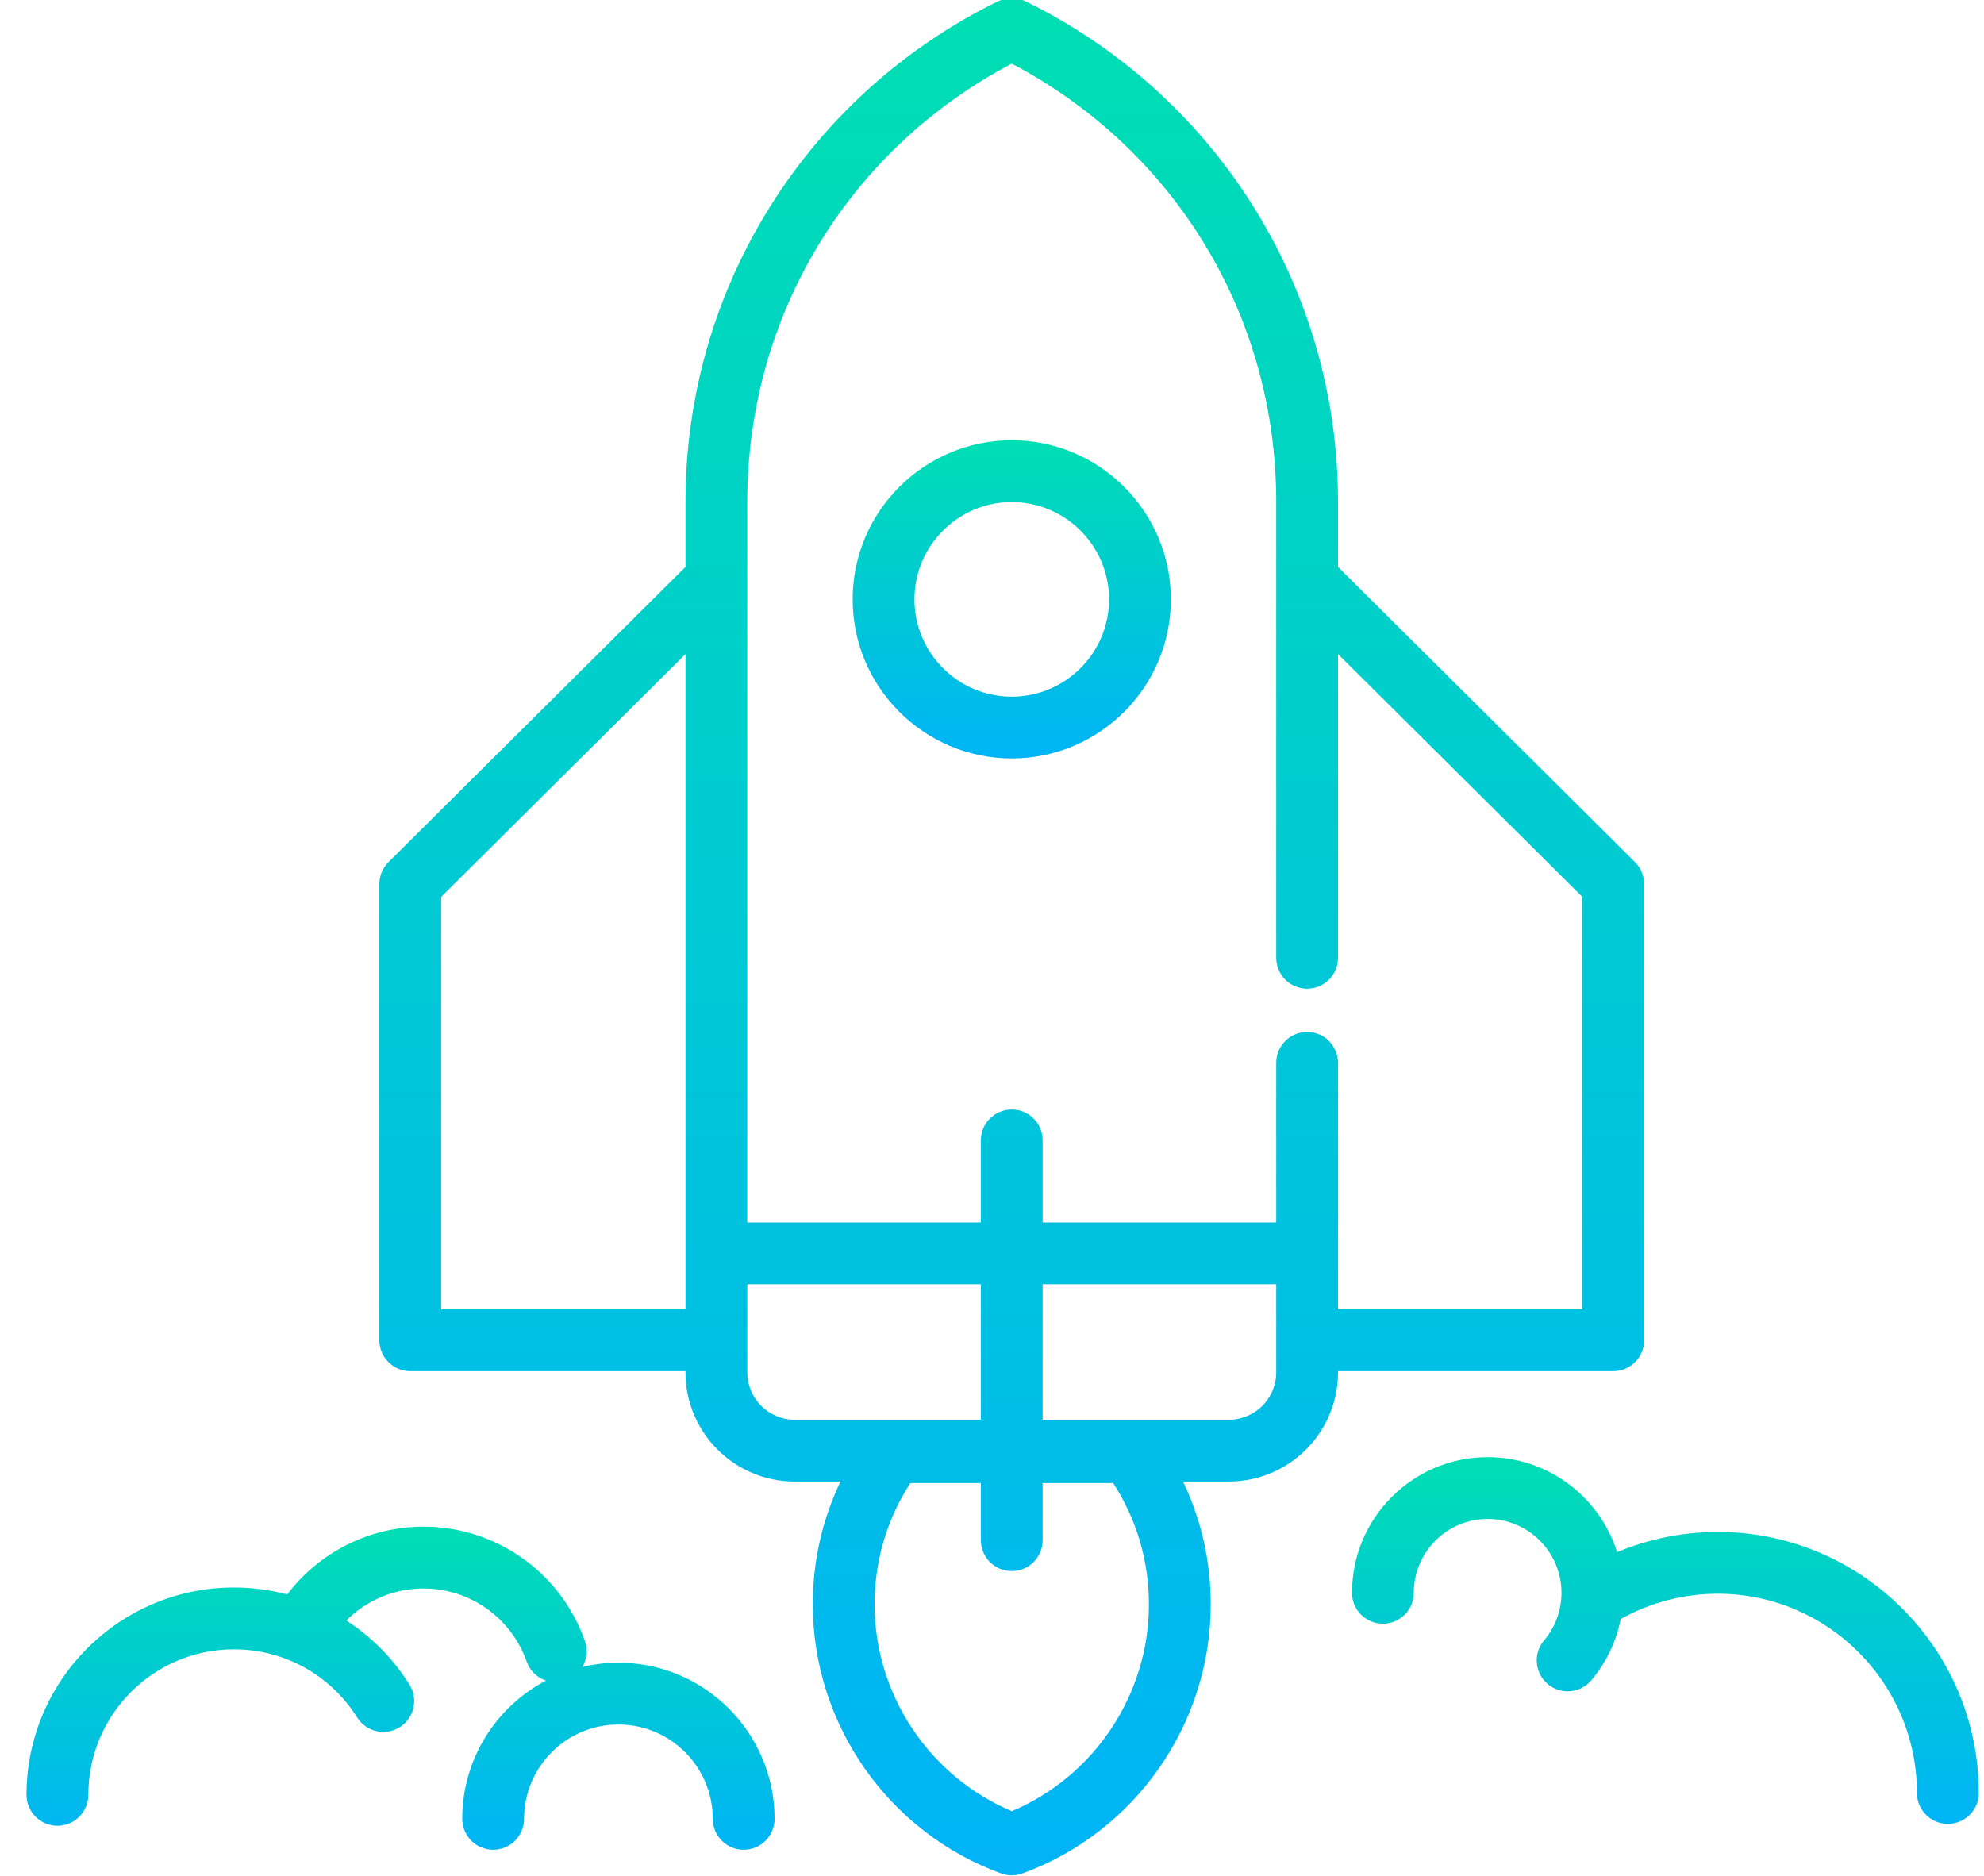 <?xml version="1.0" encoding="UTF-8"?>
<svg width="55px" height="52px" viewBox="0 0 55 52" version="1.1" xmlns="http://www.w3.org/2000/svg" xmlns:xlink="http://www.w3.org/1999/xlink">
    <!-- Generator: Sketch 45.2 (43514) - http://www.bohemiancoding.com/sketch -->
    <title> </title>
    <desc>Created with Sketch.</desc>
    <defs>
        <linearGradient x1="50%" y1="0%" x2="50%" y2="100%" id="linearGradient-1">
            <stop stop-color="#00DEB3" offset="0%"></stop>
            <stop stop-color="#00B4F6" offset="100%"></stop>
        </linearGradient>
    </defs>
    <g id="Page-1" stroke="none" stroke-width="1" fill="none" fill-rule="evenodd">
        <g id="LANDING" transform="translate(-573, -5130)" fill-rule="nonzero" fill="url(#linearGradient-1)">
            <g id="innovations" transform="translate(145, 4938)">
                <g id="2" transform="translate(411, 173)">
                    <g id="Group-13" transform="translate(11, 11)">
                        <path d="M34.048,20.205 C31.616,20.205 29.637,22.184 29.637,24.616 C29.637,27.048 31.616,29.026 34.048,29.026 C36.48,29.026 38.459,27.048 38.459,24.616 C38.458,22.184 36.48,20.205 34.048,20.205 Z M34.048,27.313 C32.56,27.313 31.35,26.103 31.35,24.616 C31.35,23.128 32.56,21.919 34.048,21.919 C35.535,21.919 36.745,23.128 36.745,24.616 C36.745,26.103 35.535,27.313 34.048,27.313 Z" id="Shape"></path>
                        <path d="M51.578,45.157 L51.578,32.507 C51.578,32.279 51.487,32.06 51.325,31.899 L43.092,23.717 L43.092,21.911 C43.092,18.964 42.259,16.099 40.682,13.625 C39.148,11.218 36.984,9.285 34.424,8.034 C34.186,7.918 33.909,7.918 33.671,8.034 C31.111,9.285 28.947,11.218 27.413,13.625 C25.837,16.099 25.003,18.964 25.003,21.911 L25.003,23.717 L16.77,31.899 C16.608,32.06 16.517,32.279 16.517,32.507 L16.517,45.157 C16.517,45.63 16.901,46.013 17.374,46.013 L25.003,46.013 L25.003,46.047 C25.003,47.715 26.36,49.072 28.028,49.072 L29.3,49.072 C28.795,50.129 28.532,51.284 28.532,52.478 C28.532,55.803 30.631,58.801 33.755,59.937 C33.849,59.971 33.948,59.988 34.048,59.988 C34.147,59.988 34.246,59.971 34.34,59.937 C37.465,58.801 39.564,55.803 39.564,52.478 C39.564,51.284 39.301,50.129 38.795,49.072 L40.067,49.072 C41.735,49.072 43.092,47.715 43.092,46.047 L43.092,46.013 L50.721,46.013 C51.195,46.013 51.578,45.63 51.578,45.157 Z M25.003,42.747 L25.003,44.3 L18.231,44.3 L18.231,44.3 L18.231,32.863 L25.003,26.133 L25.003,42.747 Z M28.028,47.359 C27.305,47.359 26.717,46.77 26.717,46.047 L26.717,45.157 L26.717,43.604 L33.191,43.604 L33.191,47.359 L28.028,47.359 Z M34.048,58.211 C31.761,57.245 30.245,54.98 30.245,52.478 C30.245,51.274 30.586,50.12 31.235,49.115 L33.191,49.115 L33.191,50.698 C33.191,51.171 33.574,51.555 34.048,51.555 C34.521,51.555 34.904,51.172 34.904,50.698 L34.904,49.115 L36.86,49.115 C37.509,50.12 37.85,51.274 37.85,52.478 C37.85,54.98 36.335,57.245 34.048,58.211 Z M41.379,46.047 L41.379,46.047 C41.379,46.77 40.79,47.359 40.067,47.359 L34.904,47.359 L34.904,43.604 L41.379,43.604 L41.379,46.047 L41.379,46.047 Z M49.865,44.3 L43.092,44.3 L43.092,42.747 L43.092,37.465 C43.092,36.992 42.709,36.608 42.235,36.608 C41.762,36.608 41.379,36.992 41.379,37.465 L41.379,41.89 L34.904,41.89 L34.904,39.615 C34.904,39.142 34.521,38.758 34.047,38.758 C33.574,38.758 33.191,39.142 33.191,39.615 L33.191,41.89 L26.716,41.89 L26.716,24.074 L26.716,21.911 C26.716,16.765 29.515,12.149 34.047,9.764 C38.58,12.149 41.379,16.765 41.379,21.911 L41.379,34.552 C41.379,35.025 41.762,35.409 42.235,35.409 C42.709,35.409 43.092,35.025 43.092,34.552 L43.092,26.133 L49.865,32.863 L49.865,44.3 Z" id="Shape"></path>
                        <path d="M53.619,50.47 C52.658,50.47 51.708,50.662 50.828,51.029 C50.348,49.504 48.921,48.396 47.24,48.396 C45.167,48.396 43.48,50.083 43.48,52.157 C43.48,52.63 43.863,53.013 44.336,53.013 C44.81,53.013 45.193,52.63 45.193,52.157 C45.193,51.028 46.112,50.109 47.24,50.109 C48.369,50.109 49.287,51.028 49.287,52.157 C49.287,52.64 49.116,53.11 48.804,53.478 C48.498,53.839 48.543,54.38 48.905,54.685 C49.066,54.822 49.262,54.888 49.458,54.888 C49.701,54.888 49.943,54.785 50.112,54.585 C50.527,54.095 50.806,53.507 50.929,52.884 C51.747,52.426 52.675,52.183 53.619,52.183 C56.664,52.183 59.141,54.661 59.141,57.706 C59.141,58.179 59.525,58.562 59.998,58.562 C60.472,58.562 60.855,58.179 60.855,57.706 C60.855,53.716 57.609,50.47 53.619,50.47 Z" id="Shape"></path>
                        <path d="M23.143,54.094 C22.8,54.094 22.466,54.136 22.146,54.211 C22.268,54.002 22.302,53.743 22.216,53.496 C21.551,51.598 19.753,50.323 17.74,50.323 C16.255,50.323 14.856,51.024 13.962,52.202 C13.486,52.076 12.99,52.01 12.483,52.01 C9.313,52.01 6.735,54.588 6.735,57.758 C6.735,58.231 7.119,58.615 7.592,58.615 C8.065,58.615 8.449,58.231 8.449,57.758 C8.449,55.533 10.258,53.724 12.483,53.724 C13.879,53.724 15.156,54.43 15.901,55.613 C16.153,56.014 16.681,56.134 17.082,55.882 C17.483,55.63 17.603,55.101 17.351,54.701 C16.893,53.973 16.293,53.372 15.599,52.924 C16.162,52.362 16.932,52.037 17.74,52.037 C19.026,52.037 20.175,52.851 20.599,54.062 C20.689,54.321 20.893,54.509 21.135,54.59 C19.757,55.315 18.814,56.761 18.814,58.423 C18.814,58.896 19.198,59.28 19.671,59.28 C20.144,59.28 20.528,58.896 20.528,58.423 C20.528,56.981 21.701,55.808 23.143,55.808 C24.586,55.808 25.759,56.981 25.759,58.423 C25.759,58.896 26.143,59.28 26.616,59.28 C27.089,59.28 27.473,58.896 27.473,58.423 C27.472,56.036 25.53,54.094 23.143,54.094 Z" id="Shape"></path>
                    </g>
                </g>
            </g>
        </g>
    </g>
</svg>